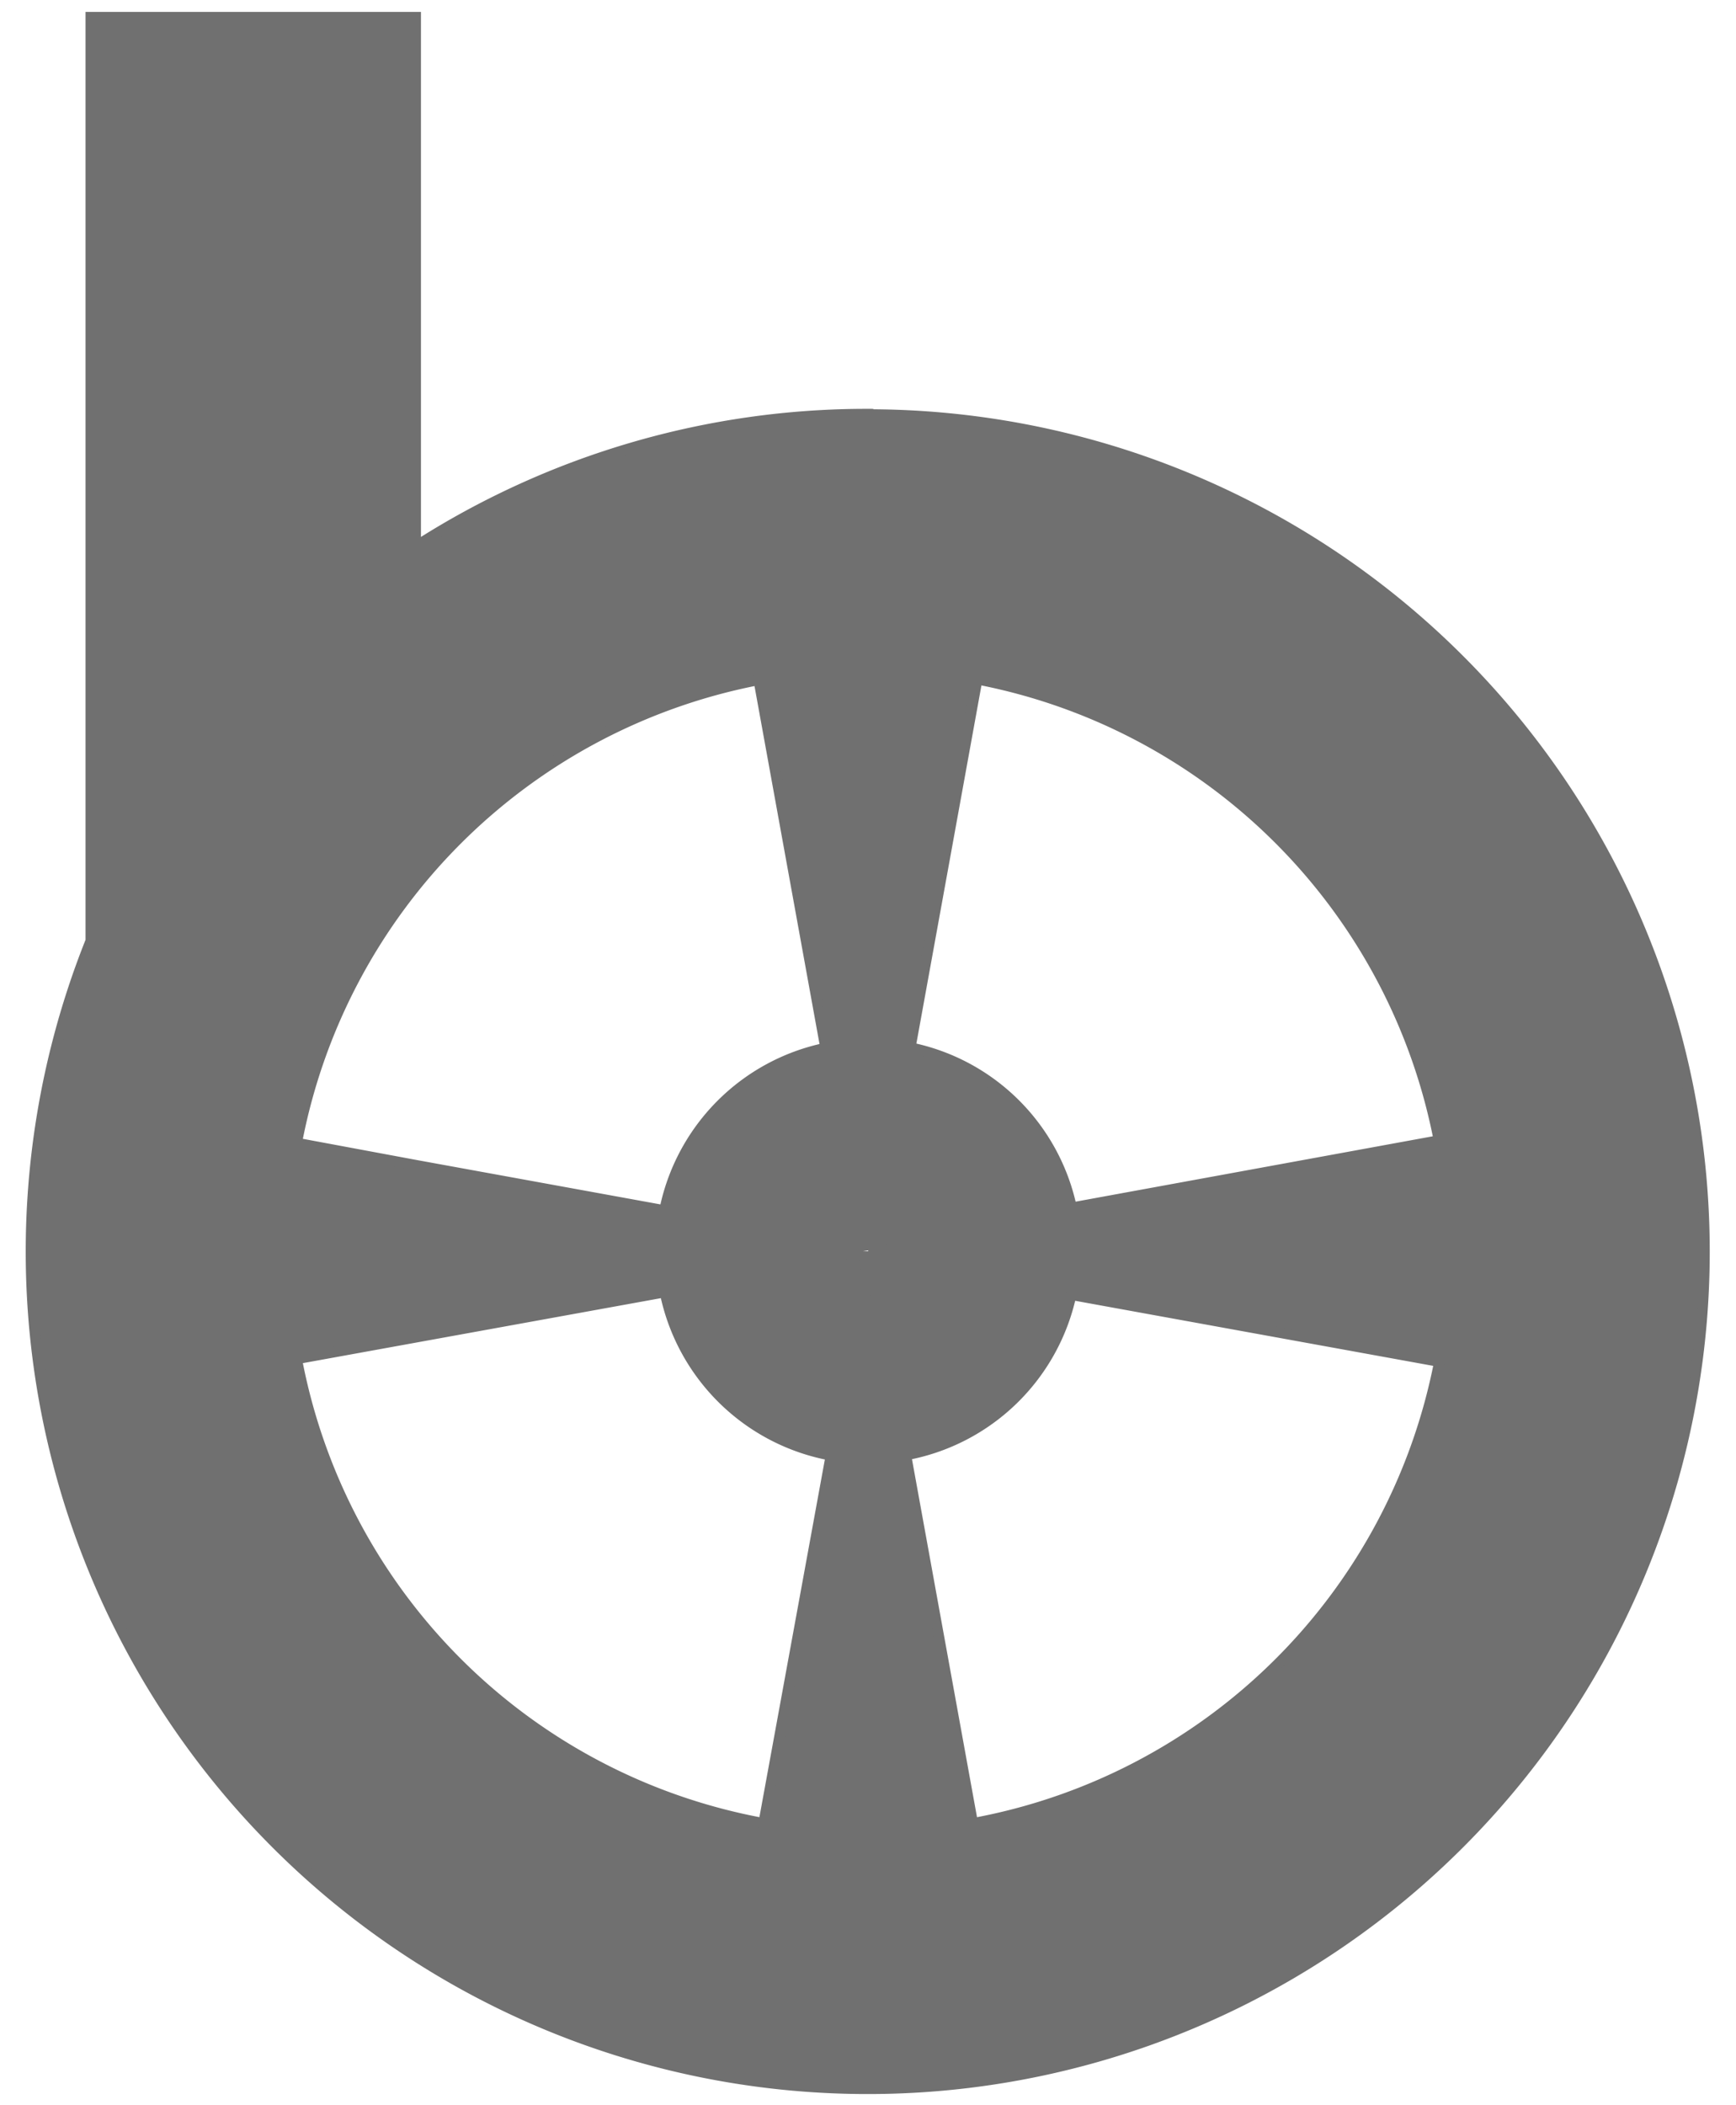 <svg id="Layer_1" data-name="Layer 1" xmlns="http://www.w3.org/2000/svg" viewBox="0 0 165 200">
  <path d="M82.51,39.34a79.26,79.26,0,0,0-43,12.58V1.63H8.63V89.38a79.53,79.53,0,1,0,73.88-50ZM72.11,64.57l6.36,35A19.71,19.71,0,0,0,63.16,115l-23.62-4.3L28.2,108.59a55.33,55.33,0,0,1,43.91-44Zm.47,108.65A55.29,55.29,0,0,1,28.2,129.1l35-6.35a19.74,19.74,0,0,0,15.78,15.51ZM83,119.16l-.07.36-.11.66-.29,1.53-.28-1.53-.14-.81-.16,0-2.74-.5,2.71-.49v0h0l.58-.09.65-.13-.08.44,1.59.29Zm9.46,54.07-6.36-35A19.72,19.72,0,0,0,101.81,123l35,6.36A55.32,55.32,0,0,1,92.42,173.23Zm9.39-58.49A19.68,19.68,0,0,0,86.52,99.53l6.36-35a55.31,55.31,0,0,1,43.89,43.82Z" fill="#707070" stroke="#707070" stroke-miterlimit="10"/>
</svg>

